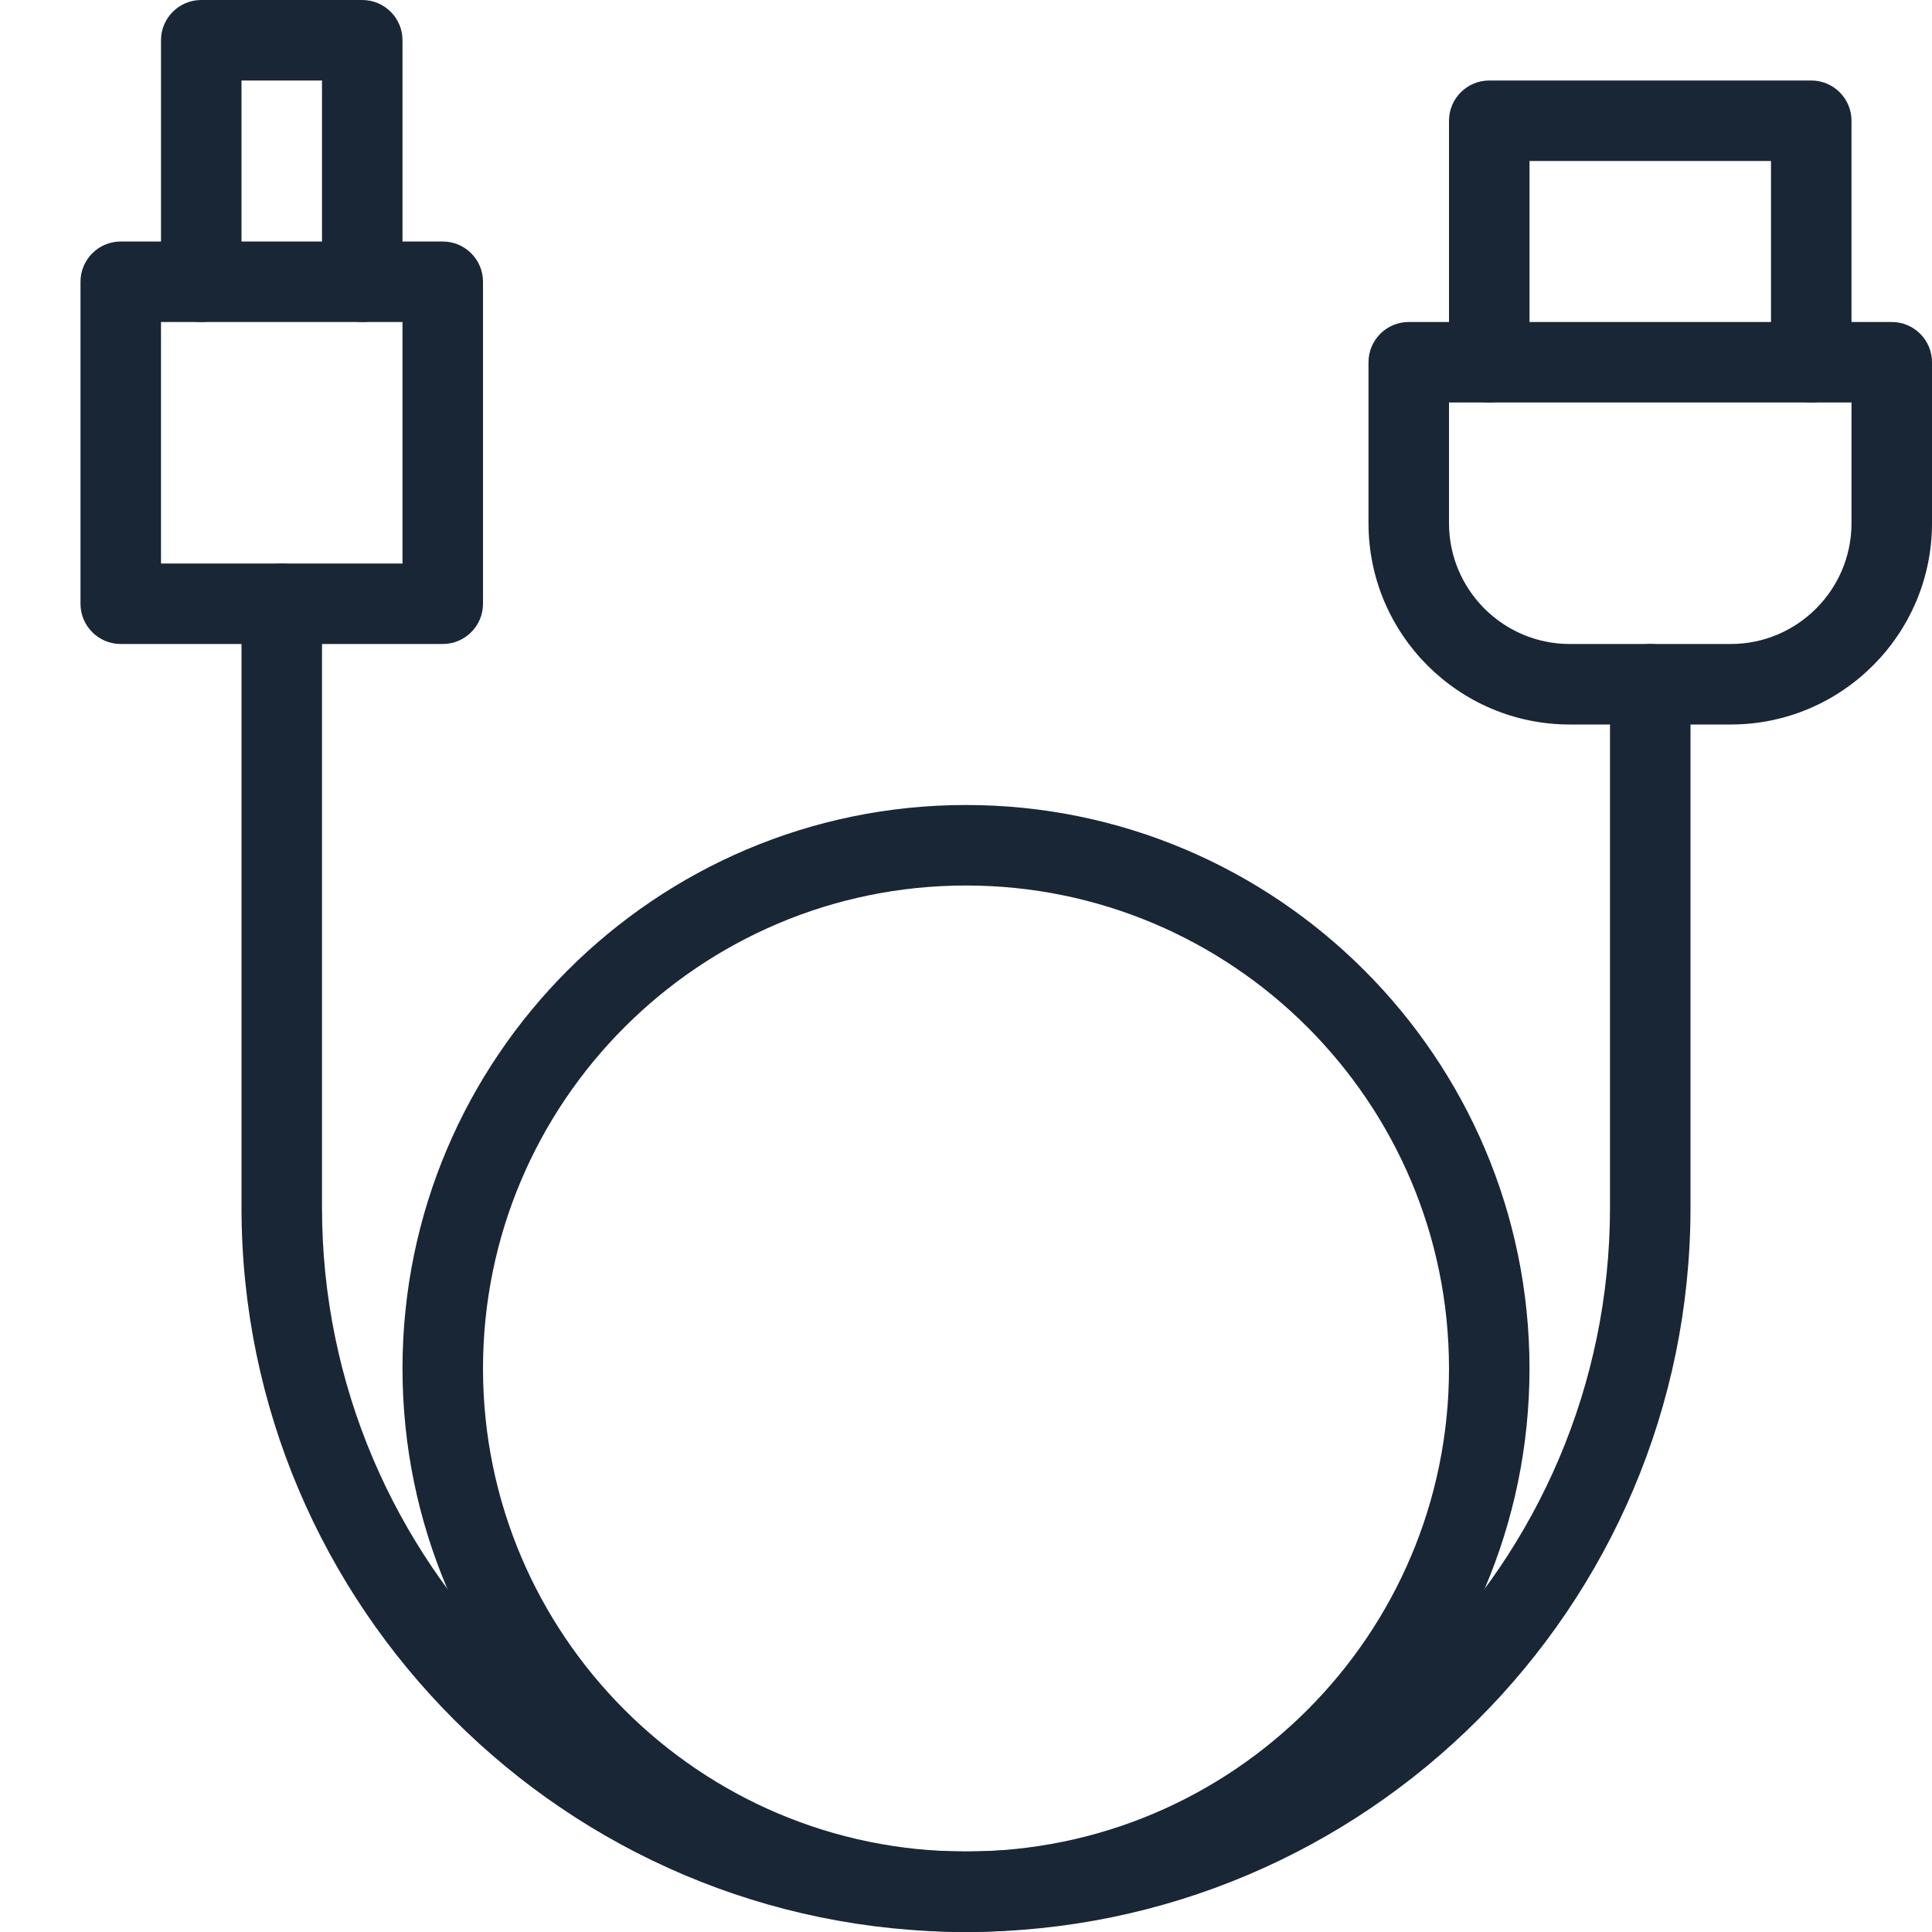 <svg width="18" height="18" viewBox="0 0 18 18" fill="none" xmlns="http://www.w3.org/2000/svg">
<g clip-path="url(#clip0_41_3814)">
<path d="M9 18C5.278 18 2.25 14.972 2.25 11.25V5.625C2.25 5.418 2.418 5.25 2.625 5.25C2.832 5.25 3 5.418 3 5.625V11.25C3 14.558 5.692 17.25 9 17.25C12.308 17.25 15 14.558 15 11.25V6.375C15 6.168 15.168 6 15.375 6C15.582 6 15.75 6.168 15.75 6.375V11.25C15.75 14.972 12.722 18 9 18Z" fill="#192636"/>
<path d="M9 18C6.106 18 3.75 15.645 3.75 12.75C3.75 9.855 6.106 7.5 9 7.5C11.894 7.5 14.25 9.855 14.25 12.75C14.25 15.645 11.894 18 9 18ZM9 8.25C6.518 8.25 4.5 10.268 4.5 12.75C4.5 15.232 6.518 17.25 9 17.25C11.482 17.25 13.5 15.232 13.5 12.75C13.5 10.268 11.482 8.25 9 8.25Z" fill="#192636"/>
<path d="M16.125 6.75H14.625C13.591 6.75 12.75 5.909 12.75 4.875V3.375C12.75 3.168 12.918 3 13.125 3H17.625C17.832 3 18 3.168 18 3.375V4.875C18 5.909 17.159 6.75 16.125 6.75ZM13.5 3.75V4.875C13.5 5.495 14.005 6 14.625 6H16.125C16.745 6 17.25 5.495 17.25 4.875V3.75H13.5Z" fill="#192636"/>
<path d="M4.125 6H1.125C0.918 6 0.75 5.832 0.75 5.625V2.625C0.75 2.418 0.918 2.25 1.125 2.25H4.125C4.332 2.25 4.5 2.418 4.5 2.625V5.625C4.5 5.832 4.332 6 4.125 6ZM1.5 5.25H3.75V3H1.5V5.25Z" fill="#192636"/>
<path d="M16.875 3.75C16.668 3.75 16.5 3.582 16.5 3.375V1.5H14.25V3.375C14.25 3.582 14.082 3.75 13.875 3.75C13.668 3.75 13.5 3.582 13.5 3.375V1.125C13.5 0.918 13.668 0.75 13.875 0.75H16.875C17.082 0.75 17.25 0.918 17.25 1.125V3.375C17.25 3.582 17.082 3.75 16.875 3.75Z" fill="#192636"/>
<path d="M3.375 3C3.168 3 3 2.832 3 2.625V0.75H2.25V2.625C2.25 2.832 2.082 3 1.875 3C1.668 3 1.5 2.832 1.5 2.625V0.375C1.5 0.168 1.668 0 1.875 0H3.375C3.582 0 3.75 0.168 3.75 0.375V2.625C3.75 2.832 3.582 3 3.375 3Z" fill="#192636"/>
</g>
<defs>
<clipPath id="clip0_41_3814">
<rect width="18" height="18" fill="white"/>
</clipPath>
</defs>
</svg>
